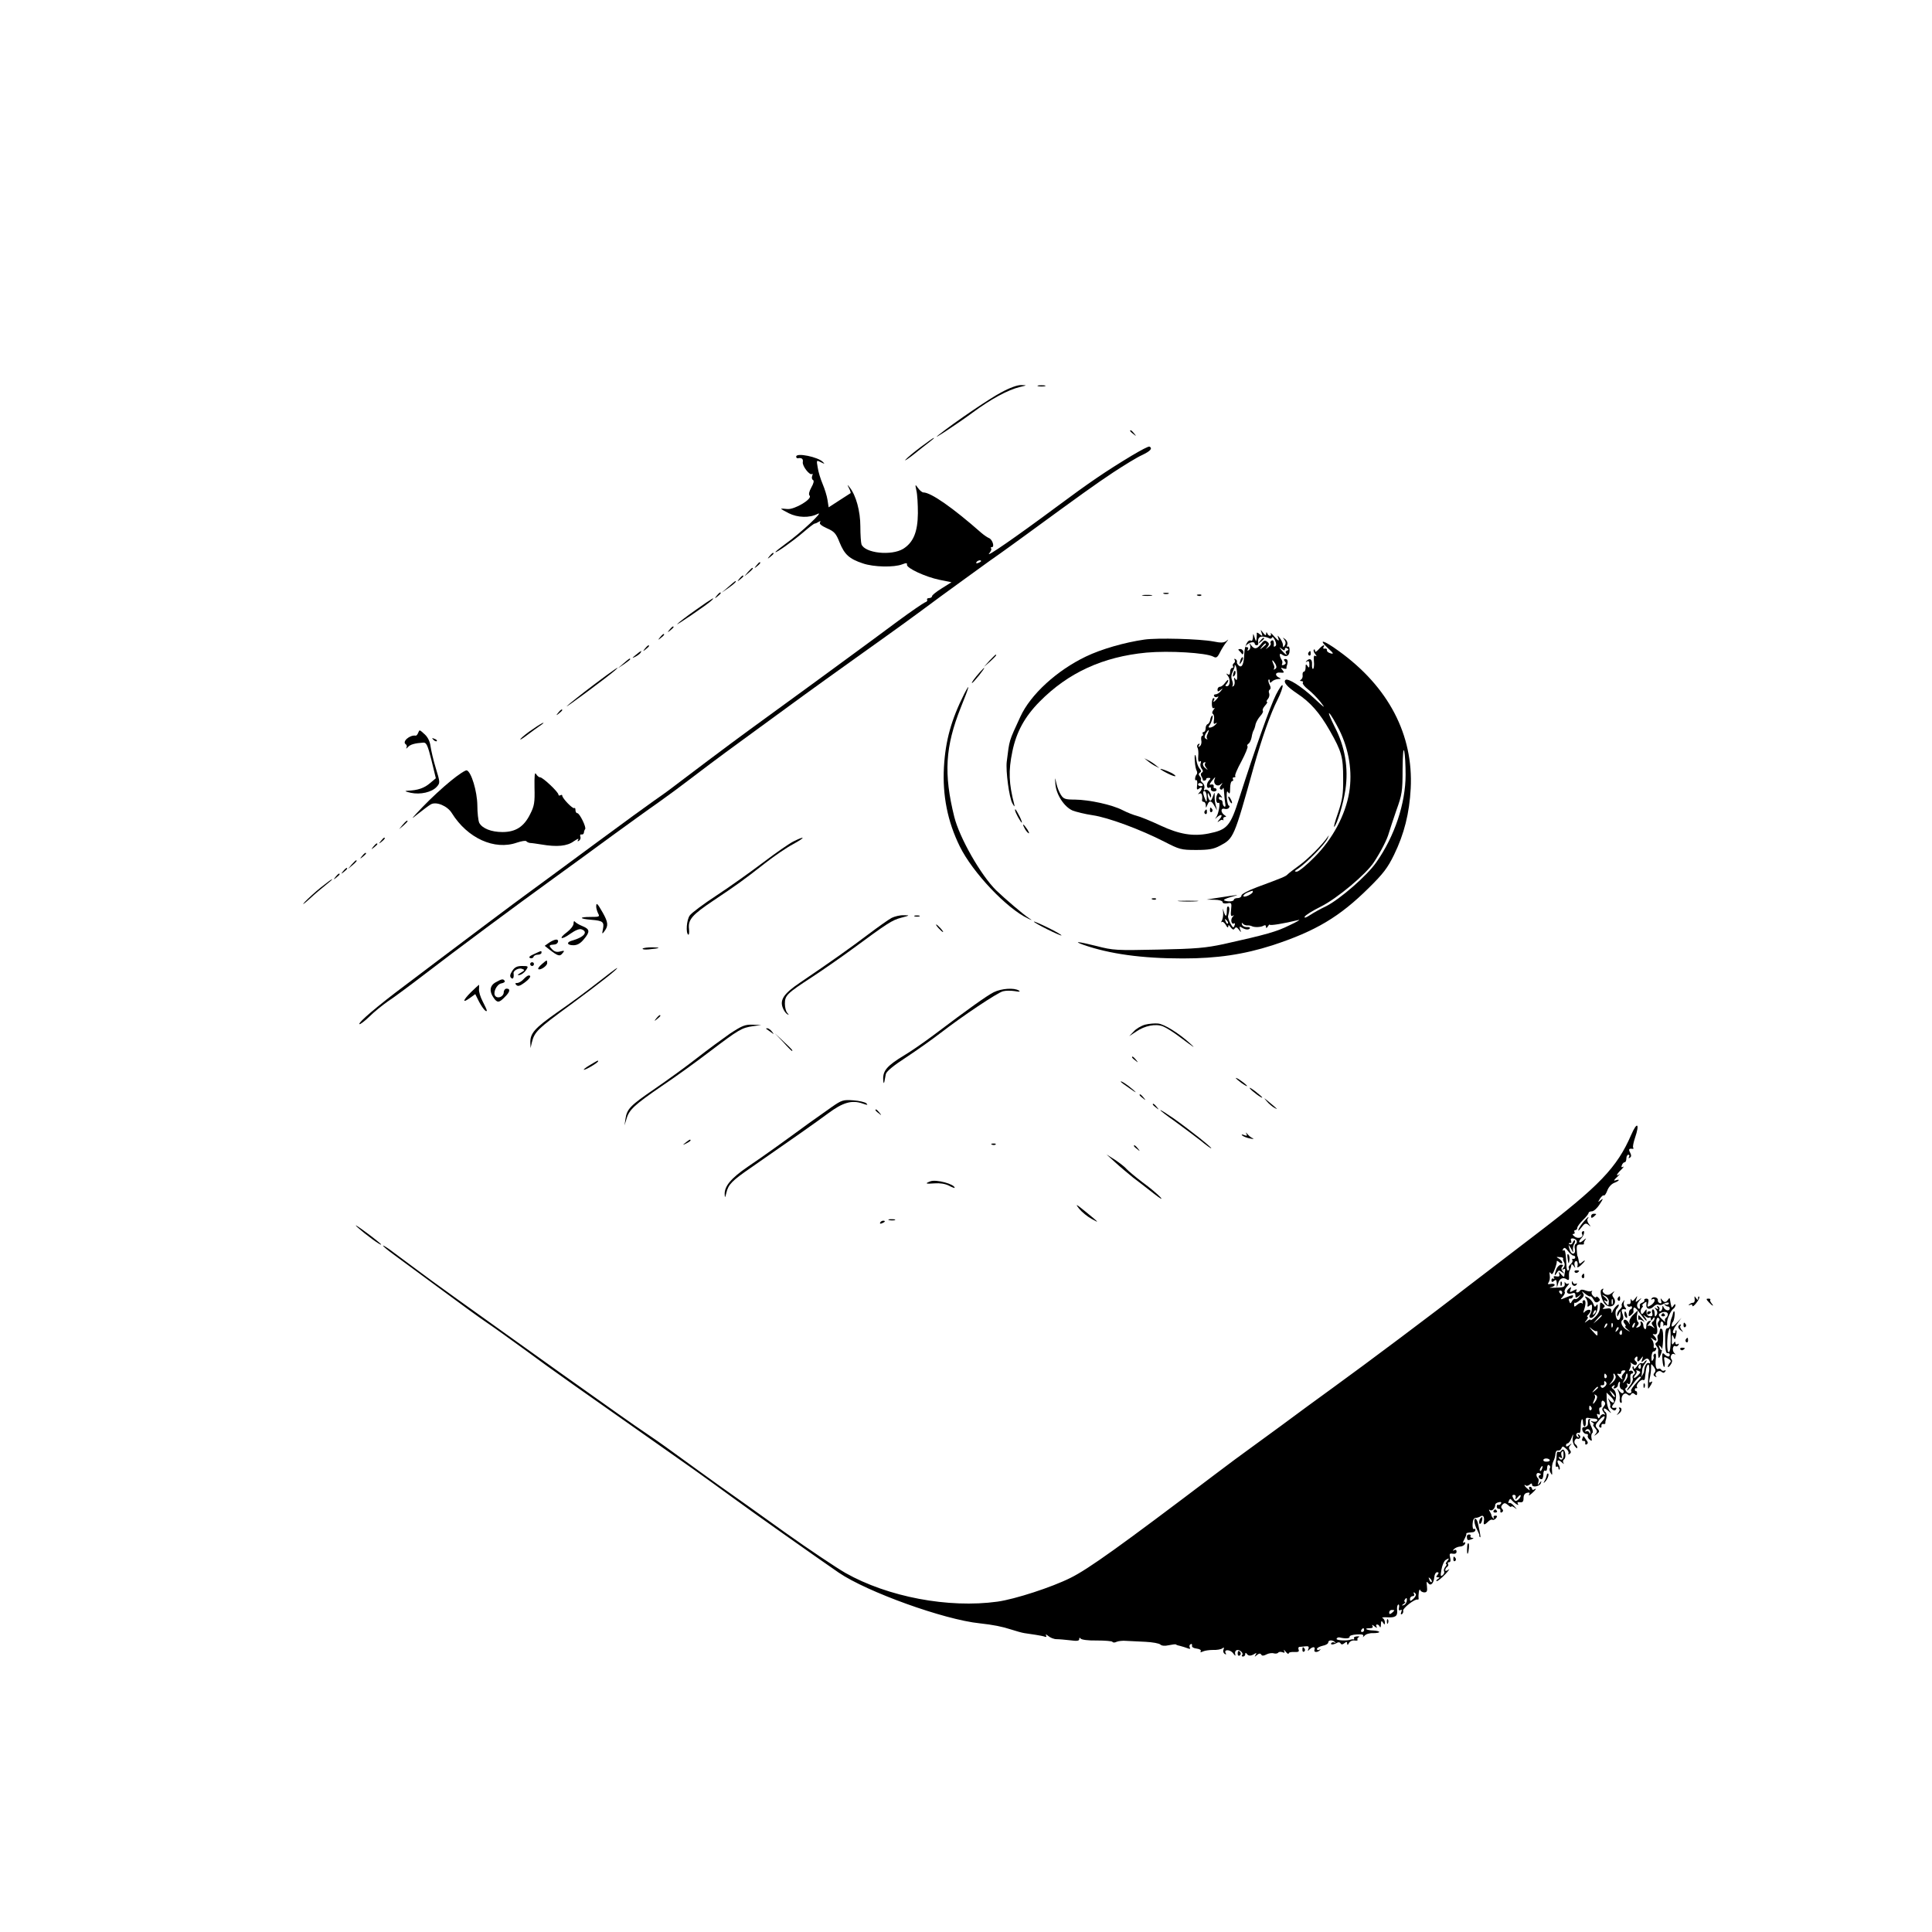 <?xml version="1.0" standalone="no"?>
<!DOCTYPE svg PUBLIC "-//W3C//DTD SVG 20010904//EN"
 "http://www.w3.org/TR/2001/REC-SVG-20010904/DTD/svg10.dtd">
<svg version="1.0" xmlns="http://www.w3.org/2000/svg"
 width="1024pt" height="1024pt" viewBox="0 0 1024 1024"
 preserveAspectRatio="xMidYMid meet">

<g transform="translate(0,1024) scale(0.1,-0.1)"
fill="#000000" stroke="none">
<path d="M5308 8161 c-60 -31 -247 -158 -333 -226 -50 -40 100 59 180 118 97
72 188 121 251 136 38 9 39 9 7 10 -19 1 -61 -14 -105 -38z"/>
<path d="M5503 8193 c9 -2 25 -2 35 0 9 3 1 5 -18 5 -19 0 -27 -2 -17 -5z"/>
<path d="M5990 7956 c0 -2 8 -10 18 -17 15 -13 16 -12 3 4 -13 16 -21 21 -21
13z"/>
<path d="M4879 7870 c-36 -27 -72 -57 -80 -67 -8 -9 11 3 42 27 31 25 69 55
85 67 16 12 27 22 24 22 -3 1 -35 -22 -71 -49z"/>
<path d="M6000 7826 c-141 -85 -226 -143 -405 -276 -206 -153 -376 -271 -352
-243 9 11 14 23 10 26 -3 4 -2 7 4 7 16 0 3 41 -15 48 -8 3 -27 16 -41 28
-151 133 -267 214 -307 214 -6 0 -19 10 -28 23 -16 22 -16 21 -9 -13 5 -19 8
-73 8 -120 -1 -100 -24 -155 -78 -189 -63 -38 -203 -23 -221 24 -3 9 -6 52 -6
95 0 81 -23 164 -56 206 -14 18 -15 18 -4 -4 7 -13 10 -25 8 -26 -2 -1 -28
-18 -59 -38 l-57 -37 -6 39 c-3 21 -15 59 -26 85 -11 26 -23 65 -26 87 -7 40
-7 40 17 28 20 -10 22 -10 11 1 -25 27 -142 51 -142 29 0 -6 3 -9 8 -9 21 4
30 -3 27 -20 -4 -21 38 -74 49 -63 4 3 4 -1 1 -10 -4 -9 -2 -19 4 -22 7 -4 3
-19 -9 -40 -12 -22 -15 -37 -9 -43 17 -17 -80 -75 -118 -71 -18 2 -33 3 -33 1
0 -1 18 -12 40 -23 48 -24 110 -26 153 -4 41 21 -91 -103 -169 -158 -30 -22
-54 -41 -54 -44 0 -8 92 57 148 105 29 25 56 46 60 46 4 0 13 4 21 9 10 6 12
5 7 -3 -5 -7 8 -18 37 -31 39 -17 48 -27 67 -75 26 -64 51 -87 123 -111 58
-20 166 -22 209 -5 21 8 27 8 25 -2 -3 -18 99 -65 172 -80 l64 -13 -51 -32
c-29 -18 -52 -36 -52 -42 0 -5 -7 -10 -16 -10 -8 0 -13 -4 -10 -9 3 -5 -2 -11
-12 -14 -9 -4 -74 -48 -143 -99 -69 -51 -170 -126 -225 -166 -85 -63 -339
-248 -563 -411 -83 -60 -365 -272 -426 -319 -5 -4 -41 -30 -80 -57 -38 -27
-88 -63 -111 -80 -22 -16 -105 -77 -184 -135 -78 -58 -188 -139 -244 -180 -56
-41 -120 -88 -143 -105 -39 -28 -322 -240 -458 -343 -33 -25 -114 -86 -180
-136 -143 -107 -248 -196 -240 -204 3 -3 27 15 53 40 26 26 70 61 97 80 28 18
113 81 190 140 178 137 484 364 690 513 88 64 228 165 310 226 83 60 193 140
245 176 52 37 124 90 160 118 36 28 166 126 290 216 320 234 329 241 596 432
265 189 273 195 454 329 69 50 184 134 255 185 72 50 159 114 195 140 290 212
368 268 460 329 58 38 126 80 153 92 44 21 57 35 40 45 -5 3 -46 -19 -93 -47z
m-800 -560 c0 -2 -7 -7 -16 -10 -8 -3 -12 -2 -9 4 6 10 25 14 25 6z"/>
<path d="M4079 7293 c-13 -16 -12 -17 4 -4 9 7 17 15 17 17 0 8 -8 3 -21 -13z"/>
<path d="M4009 7243 c-13 -16 -12 -17 4 -4 16 13 21 21 13 21 -2 0 -10 -8 -17
-17z"/>
<path d="M3964 7208 l-19 -23 23 19 c21 18 27 26 19 26 -2 0 -12 -10 -23 -22z"/>
<path d="M3919 7173 c-13 -16 -12 -17 4 -4 9 7 17 15 17 17 0 8 -8 3 -21 -13z"/>
<path d="M3860 7129 l-35 -30 38 26 c33 24 43 35 34 35 -1 0 -18 -14 -37 -31z"/>
<path d="M3799 7083 c-13 -16 -12 -17 4 -4 9 7 17 15 17 17 0 8 -8 3 -21 -13z"/>
<path d="M6168 7093 c6 -2 18 -2 25 0 6 3 1 5 -13 5 -14 0 -19 -2 -12 -5z"/>
<path d="M6058 7083 c12 -2 32 -2 45 0 12 2 2 4 -23 4 -25 0 -35 -2 -22 -4z"/>
<path d="M6348 7083 c7 -3 16 -2 19 1 4 3 -2 6 -13 5 -11 0 -14 -3 -6 -6z"/>
<path d="M3690 7009 c-47 -33 -92 -67 -100 -76 -17 -17 158 102 180 123 26 25
6 14 -80 -47z"/>
<path d="M3549 6903 c-13 -16 -12 -17 4 -4 9 7 17 15 17 17 0 8 -8 3 -21 -13z"/>
<path d="M6687 6885 c6 -18 5 -19 -11 -6 -9 8 -16 10 -15 5 1 -5 0 -18 -1 -29
-2 -17 -3 -17 -10 5 -8 25 -8 25 -9 2 -1 -13 -5 -21 -10 -18 -16 10 -34 -24
-36 -67 -2 -58 -13 -80 -30 -64 -7 7 -11 15 -9 19 2 4 -1 10 -7 14 -7 4 -9 3
-5 -4 3 -6 2 -13 -4 -17 -6 -4 -8 -11 -5 -16 4 -5 1 -9 -4 -9 -6 0 -11 -9 -11
-21 0 -13 -4 -18 -12 -13 -10 6 -10 5 -1 -7 16 -19 13 -56 -4 -56 -10 0 -10 4
-3 11 5 5 10 15 10 20 0 6 -7 0 -16 -12 -8 -12 -21 -22 -28 -22 -7 0 -13 -7
-13 -15 0 -12 3 -12 16 -2 14 11 14 10 2 -5 -7 -10 -20 -18 -28 -18 -8 0 -11
-5 -8 -10 4 -6 12 -7 18 -3 7 4 6 0 -2 -10 -15 -18 -26 -23 -16 -7 3 6 2 10
-3 10 -5 0 -9 -13 -9 -30 0 -18 4 -27 11 -23 6 4 5 0 -2 -9 -8 -10 -9 -19 -3
-22 5 -4 8 -18 5 -32 -3 -19 -1 -24 8 -18 10 5 11 4 1 -6 -17 -19 -48 -23 -33
-5 12 14 24 62 13 51 -4 -4 -8 -14 -9 -24 -2 -9 -8 -18 -13 -20 -6 -2 -11 -12
-11 -23 0 -10 -5 -19 -11 -19 -5 0 -7 -4 -4 -10 3 -5 2 -10 -3 -10 -5 0 -7
-11 -5 -24 3 -13 -1 -27 -8 -31 -8 -6 -10 -4 -4 5 5 9 4 11 -4 6 -6 -4 -8 -13
-4 -19 4 -6 6 -27 4 -45 -2 -23 1 -32 8 -28 7 5 8 1 5 -9 -4 -8 -1 -22 5 -29
8 -10 9 -16 1 -21 -6 -3 -7 -12 -3 -18 4 -7 8 -15 8 -19 0 -5 5 -7 10 -5 6 1
9 5 8 8 -1 3 5 6 13 6 12 0 12 -3 0 -16 -14 -17 -11 -45 5 -35 5 3 8 0 7 -7
-2 -7 5 -13 15 -14 9 0 16 4 15 10 -2 6 -6 9 -10 8 -5 -2 -7 3 -5 10 1 6 -4
11 -12 9 -12 -3 -12 -1 -1 15 22 28 24 29 17 11 -8 -23 15 -41 33 -25 12 10
12 9 2 -5 -8 -10 -9 -19 -3 -22 5 -3 11 -1 13 6 3 7 5 -3 6 -22 1 -19 4 -45 6
-58 3 -13 1 -20 -5 -17 -5 4 -9 13 -9 21 0 8 -4 14 -10 14 -5 0 -10 5 -10 11
0 5 6 7 13 3 7 -5 6 -1 -3 10 -13 17 -14 17 -21 -1 -7 -20 -1 -45 10 -38 11 6
0 -58 -12 -75 -9 -12 -9 -13 3 -2 24 21 34 13 14 -10 -13 -16 -14 -19 -2 -10
9 7 18 9 20 5 3 -4 3 -2 2 5 -2 6 2 12 9 12 8 0 7 3 -2 9 -22 14 -22 40 -1 34
10 -3 21 0 24 6 4 6 4 11 -1 11 -4 0 -9 19 -11 43 -1 30 1 38 8 27 7 -11 10
-6 10 23 0 20 5 37 11 37 5 0 7 5 4 10 -3 6 -1 10 6 10 7 0 9 3 6 6 -4 4 11
39 33 79 21 40 36 76 32 80 -4 3 -1 9 5 13 7 4 14 20 17 35 2 14 7 31 11 37 3
5 8 20 10 32 3 11 14 31 25 43 11 12 17 24 13 28 -3 4 2 16 12 27 10 11 15 20
10 20 -4 0 -2 7 5 15 7 8 10 21 7 30 -4 8 -2 17 3 20 6 4 6 14 -1 26 -6 12 -8
23 -5 27 3 3 6 -1 6 -8 0 -11 3 -11 12 -2 7 7 21 12 33 13 15 0 16 2 5 7 -25
12 -21 30 5 27 22 -2 23 0 13 13 -11 13 -10 15 4 9 10 -3 17 -3 17 1 -1 4 0 9
1 12 8 21 6 37 -6 37 -10 0 -11 -4 -4 -12 8 -9 6 -14 -5 -19 -9 -3 -13 -2 -10
4 3 6 3 16 -2 23 -13 20 -13 39 0 29 23 -18 42 -9 42 19 1 15 -3 25 -9 22 -5
-4 -7 1 -3 10 3 9 -1 21 -11 29 -15 11 -15 11 -5 -2 8 -10 9 -21 3 -30 -8 -13
-10 -13 -10 1 0 8 -7 24 -15 35 -15 19 -15 19 -9 -1 5 -15 0 -13 -21 10 -14
17 -24 24 -20 18 3 -7 2 -13 -4 -13 -5 0 -12 6 -14 13 -4 8 -6 8 -6 -2 -1 -11
-5 -10 -16 5 -15 19 -15 19 -8 -1z m40 -28 c6 -4 13 -2 15 4 2 6 9 0 16 -15 7
-16 8 -27 1 -31 -5 -4 -9 -3 -8 2 3 20 -2 34 -11 28 -6 -4 -8 -10 -5 -15 3 -4
-3 -14 -13 -21 -15 -12 -16 -12 -4 2 10 13 10 19 -2 28 -11 9 -18 7 -32 -12
-22 -28 -35 -30 -52 -8 -11 15 -12 15 -6 0 3 -10 0 -20 -7 -25 -8 -4 -10 -3
-5 4 4 7 2 12 -5 12 -10 0 -10 3 -1 12 15 15 42 19 42 7 0 -5 5 -9 10 -9 6 0
9 3 9 8 -4 26 3 39 24 38 12 -1 27 -5 34 -9z m-17 -31 c0 -2 -8 -10 -17 -17
-16 -13 -17 -12 -4 4 13 16 21 21 21 13z m100 -27 c0 7 5 9 12 5 9 -6 9 -9 0
-12 -7 -2 -10 -8 -6 -13 10 -17 -3 -9 -22 13 -15 19 -16 20 -1 9 12 -10 17
-10 17 -2z m-50 -78 c7 -15 7 -22 -2 -27 -7 -4 -10 -4 -6 1 4 4 3 16 -3 26 -5
11 -7 19 -5 19 3 0 10 -9 16 -19z m-203 -54 c1 -30 -1 -37 -9 -26 -7 11 -9 9
-5 -8 3 -13 0 -26 -6 -30 -7 -3 -9 -3 -5 1 4 5 3 18 -2 31 -6 15 -4 31 5 48 7
14 11 28 9 31 -2 3 -1 3 3 0 5 -3 9 -24 10 -47z m-156 -316 c-6 -10 -7 -22 -3
-26 4 -5 1 -5 -6 -1 -9 5 -9 12 -2 27 6 10 13 19 16 19 2 0 0 -8 -5 -19z m-14
-158 c-4 -3 -1 -13 6 -22 11 -14 10 -14 -5 -2 -16 12 -16 31 -1 31 4 0 3 -3 0
-7z"/>
<path d="M6679 6843 c-13 -16 -12 -17 4 -4 9 7 17 15 17 17 0 8 -8 3 -21 -13z"/>
<path d="M6537 6671 c-4 -17 -3 -21 5 -13 5 5 8 16 6 23 -3 8 -7 3 -11 -10z"/>
<path d="M3499 6863 c-13 -16 -12 -17 4 -4 9 7 17 15 17 17 0 8 -8 3 -21 -13z"/>
<path d="M6065 6850 c-104 -15 -227 -50 -310 -90 -154 -74 -293 -201 -347
-319 -62 -135 -57 -119 -72 -238 -6 -49 13 -192 30 -221 10 -18 13 -20 10 -7
-29 112 -32 178 -10 283 21 102 65 183 144 263 152 154 336 238 566 260 121
11 316 -1 354 -21 16 -9 22 -6 36 22 9 18 24 42 33 53 14 18 14 18 0 7 -12 -9
-29 -10 -67 -2 -74 14 -298 20 -367 10z"/>
<path d="M7038 6805 c30 -27 33 -33 15 -28 -12 3 -21 10 -20 17 1 6 -4 10 -11
8 -8 -1 -11 2 -7 8 11 18 -7 10 -26 -12 -12 -13 -19 -16 -19 -8 0 7 -3 10 -6
7 -4 -4 -1 -14 7 -24 8 -10 9 -14 2 -10 -9 6 -11 -2 -9 -28 2 -19 0 -37 -4
-40 -4 -3 -7 8 -6 24 2 28 -13 36 -31 16 -4 -4 -2 -5 5 -1 8 5 12 0 12 -16 0
-18 -2 -20 -10 -8 -8 12 -10 11 -10 -7 0 -13 -4 -23 -9 -23 -5 0 -8 -8 -7 -17
2 -10 -2 -21 -8 -25 -8 -5 -7 -8 2 -8 7 0 11 -4 7 -9 -3 -5 10 -21 28 -35 18
-14 49 -45 67 -68 28 -36 22 -32 -36 22 -66 62 -139 108 -151 96 -12 -12 9
-36 61 -71 71 -47 120 -102 175 -199 62 -109 70 -138 70 -251 1 -84 -4 -114
-27 -183 -16 -45 -25 -79 -20 -74 16 16 48 123 59 196 17 115 -2 228 -57 334
-23 46 -36 78 -28 71 8 -6 31 -46 53 -89 51 -103 70 -220 52 -330 -20 -120
-88 -247 -183 -342 -42 -43 -85 -78 -95 -78 -14 0 -13 3 7 16 45 30 141 128
156 159 8 17 9 21 2 11 -27 -41 -104 -118 -152 -153 -28 -20 -55 -41 -61 -47
-10 -11 -24 -17 -162 -68 -48 -18 -83 -37 -83 -44 0 -8 -9 -14 -20 -14 -11 0
-20 -4 -20 -8 0 -10 -29 -13 -50 -5 -9 3 6 11 35 19 53 14 49 14 -80 -6 l-50
-8 43 -1 c23 0 42 -6 42 -12 0 -7 10 -9 24 -7 23 5 25 3 21 -34 -3 -28 -1 -37
8 -32 9 5 9 4 0 -6 -13 -14 -6 -43 8 -34 5 3 6 -3 2 -12 -5 -14 -9 -12 -22 12
-8 16 -14 34 -12 39 8 28 9 45 2 50 -5 2 -8 -3 -8 -13 0 -38 -5 -46 -14 -22
l-8 25 2 -25 c1 -14 -3 -32 -7 -40 -5 -8 -5 -11 -1 -7 5 4 15 -3 22 -15 7 -14
12 -17 13 -9 0 11 3 10 13 -4 10 -13 16 -15 21 -6 6 9 12 7 22 -6 13 -17 14
-17 7 1 -5 15 -3 17 8 10 19 -12 38 -14 44 -4 2 4 -5 7 -17 6 -12 0 -23 6 -25
14 -3 9 -1 11 4 5 4 -6 15 -10 23 -10 8 1 19 -1 25 -4 14 -7 49 -6 63 3 7 4
12 2 12 -6 0 -9 3 -9 10 2 5 8 10 12 10 9 0 -6 71 5 153 25 12 3 -9 -10 -48
-28 -68 -34 -125 -50 -350 -100 -94 -20 -145 -25 -345 -29 -224 -5 -240 -4
-329 19 -96 24 -127 27 -68 6 138 -48 308 -72 526 -72 182 0 323 21 476 70
228 75 355 150 511 305 75 74 99 105 133 175 54 111 81 220 88 350 15 286
-118 540 -382 730 -80 58 -112 66 -57 15z m412 -671 c0 -152 -58 -326 -155
-464 -48 -70 -193 -196 -266 -233 -30 -14 -69 -36 -87 -48 -20 -13 -30 -16
-27 -8 3 8 42 32 86 54 86 43 239 171 281 235 38 58 70 121 79 154 5 17 23 72
40 121 30 83 33 100 33 218 1 82 4 116 9 95 4 -18 7 -74 7 -124z m-810 -621
c0 -5 -11 -13 -25 -20 -14 -6 -25 -7 -25 -2 0 5 10 14 23 19 29 11 27 11 27 3z
m-132 -168 c-3 -3 -9 2 -12 12 -6 14 -5 15 5 6 7 -7 10 -15 7 -18z"/>
<path d="M3419 6803 c-13 -16 -12 -17 4 -4 9 7 17 15 17 17 0 8 -8 3 -21 -13z"/>
<path d="M6566 6793 c5 -5 12 -12 16 -18 4 -6 8 -2 8 8 0 9 -7 17 -17 17 -9 0
-12 -3 -7 -7z"/>
<path d="M3370 6769 c-22 -18 -22 -19 -3 -10 12 6 25 16 28 21 9 15 3 12 -25
-11z"/>
<path d="M6935 6781 c-3 -5 -2 -12 3 -15 5 -3 9 1 9 9 0 17 -3 19 -12 6z"/>
<path d="M5244 6738 l-29 -33 33 29 c30 28 37 36 29 36 -2 0 -16 -15 -33 -32z"/>
<path d="M6576 6745 c-9 -26 -7 -32 5 -12 6 10 9 21 6 23 -2 3 -7 -2 -11 -11z"/>
<path d="M3305 6724 l-30 -26 33 22 c17 12 32 23 32 26 0 7 -4 5 -35 -22z"/>
<path d="M3145 6609 c-66 -50 -129 -100 -140 -111 -19 -20 224 161 255 189 37
33 -5 5 -115 -78z"/>
<path d="M5194 6678 c-30 -34 -47 -58 -42 -58 3 0 19 18 37 40 34 43 38 55 5
18z"/>
<path d="M6763 6558 c-31 -62 -110 -284 -194 -546 -48 -152 -64 -170 -164
-190 -82 -16 -154 -4 -253 42 -53 25 -110 48 -127 52 -16 4 -50 17 -75 30 -56
29 -176 55 -253 56 -50 0 -60 3 -74 25 -9 14 -20 41 -24 61 -8 36 -8 36 -5 -6
5 -55 47 -119 91 -138 18 -7 66 -19 107 -25 82 -12 252 -75 379 -140 80 -41
88 -44 169 -44 68 0 93 5 125 22 74 39 75 41 180 418 43 152 89 284 127 358
16 32 28 65 26 74 -2 8 -17 -14 -35 -49z"/>
<path d="M5111 6563 c-69 -137 -100 -248 -108 -390 -8 -149 19 -287 84 -419
67 -137 249 -330 363 -383 21 -10 22 -9 6 1 -35 23 -130 105 -176 149 -82 81
-194 278 -222 389 -57 229 -48 373 34 579 46 114 53 139 19 74z"/>
<path d="M2959 6463 c-13 -16 -12 -17 4 -4 9 7 17 15 17 17 0 8 -8 3 -21 -13z"/>
<path d="M2825 6376 c-28 -18 -57 -42 -65 -51 -8 -10 5 -3 30 16 25 19 57 42
70 51 14 9 23 17 20 17 -3 1 -28 -14 -55 -33z"/>
<path d="M2216 6355 c-3 -8 -9 -15 -13 -14 -32 5 -74 -33 -52 -46 5 -4 7 -12
3 -18 -3 -7 0 -5 8 3 12 14 36 21 82 24 16 1 23 -14 43 -94 l23 -95 -31 -26
c-30 -26 -65 -38 -118 -40 -19 -1 -15 -4 16 -11 51 -11 112 3 138 32 18 20 18
23 -5 98 -13 42 -25 95 -28 116 -3 25 -14 48 -30 63 -30 27 -28 27 -36 8z"/>
<path d="M2297 6319 c7 -7 15 -10 18 -7 3 3 -2 9 -12 12 -14 6 -15 5 -6 -5z"/>
<path d="M6333 6204 c1 -21 6 -44 10 -50 3 -6 3 -14 0 -18 -10 -10 -12 -37 -3
-31 5 3 7 -8 5 -25 -3 -26 -1 -29 11 -19 17 14 19 -2 2 -20 -10 -11 -10 -13 0
-7 11 6 17 -11 13 -36 0 -5 4 -8 9 -8 6 0 10 -8 11 -17 0 -17 1 -17 8 0 10 26
21 26 37 -3 l15 -25 -7 25 c-4 14 -7 36 -6 50 0 24 0 24 -10 -4 -8 -21 -13
-25 -19 -15 -5 8 -8 21 -8 29 0 10 3 8 9 -5 7 -15 9 -16 9 -4 1 20 -23 42 -34
31 -5 -4 -5 1 -2 10 3 9 -1 22 -9 29 -8 6 -12 14 -9 17 3 3 0 11 -6 18 -7 8
-7 14 1 19 8 5 7 11 -2 22 -7 8 -14 27 -16 41 -5 43 -13 40 -9 -4z m41 -122
c3 -5 -1 -9 -9 -9 -8 0 -15 4 -15 9 0 4 4 8 9 8 6 0 12 -4 15 -8z m22 -64 c1
-35 -1 -35 -14 0 -7 21 -7 29 2 29 6 0 11 -13 12 -29z"/>
<path d="M6085 6205 c11 -9 29 -21 40 -26 l20 -10 -20 16 c-11 9 -29 21 -40
26 l-20 10 20 -16z"/>
<path d="M6150 6164 c0 -2 18 -13 40 -24 22 -11 40 -17 40 -13 0 5 -18 16 -40
25 -22 9 -40 15 -40 12z"/>
<path d="M2389 6101 c-41 -33 -108 -95 -149 -138 -63 -66 -67 -71 -25 -37 28
22 58 45 69 51 29 16 88 -9 111 -47 83 -133 226 -198 345 -156 24 8 47 12 50
7 3 -4 12 -8 20 -9 8 0 35 -4 60 -8 82 -14 136 -9 171 17 18 12 29 17 24 9 -6
-9 -4 -11 4 -6 7 5 10 14 7 22 -3 8 0 13 6 11 7 -1 12 3 13 10 0 6 3 14 6 18
9 8 -29 85 -41 85 -6 0 -10 8 -10 17 0 9 -3 13 -6 10 -7 -7 -64 52 -64 66 0 5
-4 5 -10 2 -5 -3 -10 -2 -10 3 0 14 -83 92 -97 92 -7 0 -16 8 -22 18 -7 12 -9
-10 -8 -73 2 -78 -1 -97 -23 -140 -33 -67 -77 -95 -147 -95 -59 0 -107 19
-123 49 -5 11 -10 53 -10 93 -1 74 -32 177 -56 185 -7 2 -45 -23 -85 -56z"/>
<path d="M6510 6015 c0 -5 5 -17 10 -25 5 -8 10 -10 10 -5 0 6 -5 17 -10 25
-5 8 -10 11 -10 5z"/>
<path d="M6413 5945 c0 -8 4 -12 9 -9 5 3 6 10 3 15 -9 13 -12 11 -12 -6z"/>
<path d="M5380 5946 c0 -11 30 -66 36 -66 2 0 -3 15 -12 33 -19 36 -24 44 -24
33z"/>
<path d="M6385 5941 c-3 -5 -2 -12 3 -15 5 -3 9 1 9 9 0 17 -3 19 -12 6z"/>
<path d="M2134 5868 l-19 -23 23 19 c12 11 22 21 22 23 0 8 -8 2 -26 -19z"/>
<path d="M5430 5851 c5 -11 15 -23 21 -27 6 -3 3 5 -6 20 -20 30 -30 35 -15 7z"/>
<path d="M2019 5783 c-13 -16 -12 -17 4 -4 16 13 21 21 13 21 -2 0 -10 -8 -17
-17z"/>
<path d="M4205 5780 c-22 -11 -94 -61 -160 -111 -66 -50 -177 -129 -247 -175
-69 -45 -133 -93 -142 -106 -17 -23 -22 -93 -8 -102 4 -2 6 11 4 30 -6 50 16
75 131 152 121 81 155 105 271 196 48 38 116 84 150 102 66 36 67 47 1 14z"/>
<path d="M1979 5753 c-13 -16 -12 -17 4 -4 9 7 17 15 17 17 0 8 -8 3 -21 -13z"/>
<path d="M1919 5703 c-13 -16 -12 -17 4 -4 9 7 17 15 17 17 0 8 -8 3 -21 -13z"/>
<path d="M1864 5658 l-19 -23 23 19 c21 18 27 26 19 26 -2 0 -12 -10 -23 -22z"/>
<path d="M1819 5623 c-13 -16 -12 -17 4 -4 9 7 17 15 17 17 0 8 -8 3 -21 -13z"/>
<path d="M1779 5593 c-13 -16 -12 -17 4 -4 9 7 17 15 17 17 0 8 -8 3 -21 -13z"/>
<path d="M1700 5536 c-30 -24 -68 -59 -85 -77 -17 -19 -6 -12 25 16 30 28 71
62 90 77 19 15 33 27 30 28 -3 0 -30 -20 -60 -44z"/>
<path d="M6108 5473 c7 -3 16 -2 19 1 4 3 -2 6 -13 5 -11 0 -14 -3 -6 -6z"/>
<path d="M6253 5463 c26 -2 67 -2 90 0 23 2 2 3 -48 3 -49 0 -68 -1 -42 -3z"/>
<path d="M3160 5434 c0 -8 5 -24 10 -35 10 -18 7 -19 -41 -19 -63 0 -59 -10 5
-15 61 -5 69 -11 62 -48 -6 -29 -5 -30 8 -12 21 28 20 46 -10 99 -28 49 -34
55 -34 30z"/>
<path d="M4726 5375 c-17 -9 -73 -49 -125 -88 -91 -69 -191 -140 -362 -256
-84 -57 -107 -90 -90 -133 5 -14 16 -29 23 -33 10 -6 11 -5 1 6 -7 7 -13 29
-13 49 0 44 10 54 145 142 55 36 150 102 210 146 190 140 213 155 262 168 46
12 47 13 13 13 -19 1 -48 -6 -64 -14z"/>
<path d="M4848 5383 c6 -2 18 -2 25 0 6 3 1 5 -13 5 -14 0 -19 -2 -12 -5z"/>
<path d="M3040 5345 c0 -11 -16 -31 -34 -45 -49 -36 -33 -45 17 -9 27 19 49
28 60 23 36 -13 12 -42 -50 -59 -33 -9 -28 -25 6 -25 20 0 37 9 55 31 34 40
33 54 -6 70 -18 7 -36 18 -40 23 -5 7 -8 3 -8 -9z"/>
<path d="M5480 5355 c0 -7 141 -77 146 -73 2 2 -30 21 -71 41 -41 20 -75 35
-75 32z"/>
<path d="M4975 5320 c10 -11 20 -20 23 -20 3 0 -3 9 -13 20 -10 11 -20 20 -23
20 -3 0 3 -9 13 -20z"/>
<path d="M2911 5244 l-24 -17 24 -19 c45 -35 56 -39 70 -21 13 15 11 16 -12
10 -19 -5 -31 -1 -44 13 -18 19 -16 22 14 24 19 1 27 26 9 26 -7 0 -24 -7 -37
-16z"/>
<path d="M3406 5212 c-2 -4 12 -6 32 -4 62 6 69 10 20 11 -26 0 -49 -3 -52 -7z"/>
<path d="M2830 5183 c-23 -10 -30 -17 -20 -21 7 -3 16 0 18 7 2 6 12 11 23 11
10 0 19 5 19 10 0 12 3 13 -40 -7z"/>
<path d="M2871 5129 c-13 -11 -21 -22 -18 -25 9 -9 47 16 47 31 0 19 0 19 -29
-6z"/>
<path d="M2810 5130 c0 -5 5 -10 10 -10 6 0 10 5 10 10 0 6 -4 10 -10 10 -5 0
-10 -4 -10 -10z"/>
<path d="M2715 5094 c-12 -19 -14 -29 -6 -37 10 -10 16 1 13 25 -2 14 29 30
45 23 16 -6 15 -8 -7 -21 -19 -11 -20 -14 -6 -12 10 2 25 13 34 26 14 21 13
22 -21 22 -26 0 -39 -6 -52 -26z"/>
<path d="M3170 5034 c-52 -41 -149 -113 -216 -159 -121 -85 -145 -112 -143
-163 l1 -27 7 30 c14 56 29 71 203 198 160 118 260 197 248 196 -3 0 -48 -34
-100 -75z"/>
<path d="M2775 5050 c-10 -11 -25 -20 -34 -20 -11 0 -12 -3 -4 -11 8 -8 19 -5
42 12 30 22 40 39 23 39 -5 0 -17 -9 -27 -20z"/>
<path d="M2628 5034 c-32 -17 -36 -48 -12 -82 19 -28 29 -28 59 3 28 27 32 45
10 45 -8 0 -15 -9 -15 -19 0 -22 -29 -36 -44 -21 -16 16 6 64 32 68 12 2 20 8
17 13 -8 12 -15 11 -47 -7z"/>
<path d="M2497 4982 c-44 -44 -49 -62 -7 -32 l29 21 20 -40 c19 -36 41 -61 41
-46 0 3 -10 25 -22 48 -12 23 -21 52 -19 65 1 12 1 22 -1 22 -2 -1 -20 -18
-41 -38z"/>
<path d="M5267 4981 c-36 -18 -134 -88 -317 -226 -52 -39 -124 -89 -160 -110
-87 -53 -110 -79 -109 -124 1 -20 3 -27 6 -16 2 11 6 30 8 42 3 14 40 45 108
89 56 37 138 95 182 129 115 89 302 214 331 221 14 4 42 4 62 1 25 -5 32 -3
22 3 -25 16 -93 11 -133 -9z"/>
<path d="M3479 4843 c-13 -16 -12 -17 4 -4 9 7 17 15 17 17 0 8 -8 3 -21 -13z"/>
<path d="M6069 4809 c-21 -6 -48 -22 -60 -36 l-24 -25 38 25 c45 31 103 42
141 27 16 -6 56 -31 90 -57 76 -57 90 -66 51 -31 -59 53 -133 99 -166 103 -19
2 -50 -1 -70 -6z"/>
<path d="M3868 4761 c-40 -28 -119 -86 -174 -129 -56 -44 -157 -117 -224 -163
-130 -89 -147 -106 -155 -160 l-5 -34 11 36 c14 48 43 74 187 173 66 44 180
126 253 182 157 119 170 126 229 135 l45 6 -47 2 c-40 1 -56 -6 -120 -48z"/>
<path d="M4061 4787 c2 -1 13 -9 24 -17 19 -14 19 -14 6 3 -7 9 -18 17 -24 17
-6 0 -8 -1 -6 -3z"/>
<path d="M4150 4718 c24 -27 45 -48 47 -48 8 0 0 9 -44 50 l-48 45 45 -47z"/>
<path d="M6000 4636 c0 -2 8 -10 18 -17 15 -13 16 -12 3 4 -13 16 -21 21 -21
13z"/>
<path d="M3125 4594 c-22 -13 -35 -24 -30 -24 12 0 75 38 75 45 0 6 2 7 -45
-21z"/>
<path d="M6550 4526 c0 -2 14 -14 30 -26 17 -12 30 -19 30 -16 0 2 -13 14 -30
26 -16 12 -30 19 -30 16z"/>
<path d="M5940 4507 c0 -2 21 -18 48 -36 35 -25 40 -26 17 -6 -30 26 -65 49
-65 42z"/>
<path d="M6624 4472 c8 -13 66 -56 66 -49 0 3 -17 17 -37 33 -20 15 -33 23
-29 16z"/>
<path d="M6040 4436 c0 -2 8 -10 18 -17 15 -13 16 -12 3 4 -13 16 -21 21 -21
13z"/>
<path d="M6715 4402 c11 -13 29 -28 40 -34 21 -11 18 -8 -30 32 -29 24 -29 24
-10 2z"/>
<path d="M4409 4373 c-30 -21 -84 -59 -120 -85 -127 -93 -245 -178 -327 -233
-86 -59 -123 -102 -121 -145 1 -21 2 -20 9 8 10 44 30 64 130 133 222 154 342
238 408 287 79 59 127 73 184 53 25 -9 30 -9 20 1 -6 6 -38 14 -69 16 -54 4
-62 1 -114 -35z"/>
<path d="M6110 4386 c0 -2 8 -10 18 -17 15 -13 16 -12 3 4 -13 16 -21 21 -21
13z"/>
<path d="M4640 4356 c0 -2 8 -10 18 -17 15 -13 16 -12 3 4 -13 16 -21 21 -21
13z"/>
<path d="M6150 4356 c0 -3 35 -30 78 -60 42 -31 103 -76 135 -101 31 -26 57
-44 57 -41 0 7 -120 102 -202 160 -38 26 -68 45 -68 42z"/>
<path d="M8646 4226 c-75 -174 -169 -272 -510 -532 -136 -104 -303 -232 -370
-283 -156 -122 -524 -398 -701 -526 -76 -55 -199 -145 -274 -201 -75 -55 -155
-113 -178 -130 -23 -16 -101 -74 -175 -130 -499 -378 -669 -500 -764 -547
-100 -50 -294 -113 -387 -126 -260 -36 -581 25 -806 152 -50 29 -194 125 -319
214 -125 90 -283 202 -351 250 -68 49 -160 115 -205 148 -45 33 -117 85 -162
115 -102 69 -176 122 -483 340 -486 347 -668 477 -766 551 -55 41 -115 85
-132 98 -54 37 -37 16 19 -25 29 -21 139 -102 243 -179 105 -78 219 -161 255
-185 36 -24 130 -92 210 -150 139 -103 242 -175 889 -630 50 -36 140 -100 198
-143 109 -80 446 -318 568 -402 151 -103 560 -250 748 -269 72 -8 118 -17 167
-33 25 -8 56 -17 70 -19 14 -2 41 -6 60 -9 19 -3 41 -7 48 -10 8 -3 10 0 6 8
-4 6 1 5 12 -4 10 -9 30 -17 44 -17 14 0 46 -3 73 -6 35 -5 47 -3 47 6 0 9 3
9 8 3 4 -6 41 -11 85 -10 43 0 81 -3 83 -7 3 -5 13 -5 22 0 9 4 33 7 52 5 19
-1 65 -3 102 -5 37 -2 72 -8 79 -15 6 -6 23 -8 44 -3 19 4 36 6 38 4 2 -3 13
-6 23 -8 11 -3 28 -8 38 -12 13 -5 17 -4 12 4 -3 6 -2 14 4 17 6 4 9 1 8 -7
-2 -8 8 -14 25 -16 16 -2 25 -8 21 -14 -4 -6 0 -7 12 -1 11 5 35 8 54 8 19 -1
41 3 48 8 9 7 11 6 7 -6 -4 -8 -1 -18 6 -23 7 -4 10 -3 6 3 -14 22 23 22 39 0
10 -14 14 -16 11 -5 -3 9 0 19 8 22 15 5 39 -17 28 -27 -3 -4 -1 -7 5 -7 7 0
12 6 12 13 0 8 3 8 8 2 8 -13 22 -13 41 -1 11 7 12 6 6 -5 -7 -12 -6 -12 7 -1
11 9 18 10 23 2 4 -7 12 -7 27 1 11 6 29 9 39 6 10 -3 21 -1 24 4 3 4 13 5 22
2 12 -5 14 -3 9 8 -4 8 0 5 8 -5 9 -11 16 -15 16 -10 0 6 13 9 29 8 22 -1 28
2 24 12 -3 8 -1 14 3 15 5 0 19 2 32 3 17 2 21 -1 17 -13 -5 -13 -4 -14 6 -3
17 16 32 15 26 -2 -6 -15 17 -16 30 -1 4 4 2 5 -4 1 -7 -4 -13 -2 -13 4 0 6
14 13 30 17 17 3 30 11 30 18 0 14 25 14 37 0 4 -4 3 -5 -4 -1 -6 3 -14 2 -17
-3 -7 -10 13 -9 31 2 6 4 15 3 18 -3 5 -8 11 -7 21 1 11 9 14 8 14 -2 1 -10 4
-9 10 3 6 10 19 15 30 13 11 -2 18 0 15 5 -3 4 1 10 7 13 7 3 3 4 -9 4 -12 -1
-19 -5 -17 -9 3 -5 2 -8 -3 -7 -4 1 -10 0 -13 -1 -18 -8 -80 -5 -76 4 2 6 10
9 17 7 29 -7 54 -6 52 4 -1 6 17 11 38 12 29 2 38 -1 34 -10 -4 -6 -1 -5 7 3
7 9 27 15 46 14 17 0 32 2 32 6 0 4 -14 7 -31 8 -36 1 -54 12 -20 12 15 0 20
4 15 13 -5 7 0 6 11 -3 11 -9 16 -10 11 -2 -4 6 -3 12 3 12 5 0 12 -6 14 -12
3 -7 6 -2 6 12 1 20 3 22 11 10 8 -13 10 -13 10 2 0 9 -6 19 -12 22 -7 3 3 5
22 4 46 -3 58 6 55 37 -2 14 1 27 5 30 5 3 7 -4 5 -15 -3 -13 0 -18 7 -14 8 5
9 1 5 -10 -4 -11 -3 -15 4 -11 5 4 8 12 6 18 -4 12 62 64 76 59 4 -1 6 1 6 5
-3 20 3 57 8 46 2 -7 13 -13 22 -13 14 0 17 7 14 33 -3 24 -2 28 6 17 13 -19
30 -3 33 31 1 14 8 26 15 26 9 0 10 -4 2 -14 -9 -10 -8 -13 2 -13 11 0 11 -2
-1 -10 -8 -5 -10 -10 -4 -10 5 0 26 17 45 37 18 20 26 31 17 24 -11 -8 -18 -9
-18 -3 0 6 5 14 10 17 6 4 8 11 5 16 -4 5 -1 9 5 9 8 0 10 9 6 24 -5 21 -3 24
14 21 13 -2 20 2 20 11 0 9 -5 12 -12 8 -10 -5 -10 -4 -2 5 6 7 21 13 32 14
12 0 24 7 27 15 3 8 0 10 -6 6 -7 -4 -6 3 2 17 7 13 12 26 11 29 -2 5 3 6 33
9 8 0 15 6 15 12 0 5 -4 8 -8 5 -5 -3 -8 9 -7 27 1 20 7 32 16 32 8 0 19 4 26
8 14 9 21 -2 18 -25 -4 -22 2 -23 22 -3 8 8 18 13 23 10 4 -3 13 1 19 8 8 10
7 14 -4 14 -8 0 -11 -5 -8 -11 4 -6 2 -7 -3 -3 -5 5 -9 12 -9 15 0 4 -4 13 -9
21 -6 9 -5 12 2 7 11 -6 27 10 27 29 0 5 8 11 19 13 11 3 16 0 11 -7 -3 -6
-10 -9 -14 -7 -4 3 -8 -1 -8 -9 0 -8 5 -13 11 -12 6 1 10 -4 8 -11 -1 -8 2
-11 9 -7 7 5 7 11 1 17 -7 7 -7 15 1 23 10 11 15 10 30 -2 9 -9 17 -13 17 -8
0 4 8 1 18 -6 14 -11 14 -10 -2 8 -10 13 -23 20 -27 17 -5 -3 -6 2 -2 11 3 9
9 13 12 8 12 -16 45 -39 37 -25 -6 9 -3 12 10 10 14 -2 19 3 19 22 0 16 7 26
19 28 13 3 16 0 10 -10 -4 -7 2 -4 14 6 23 20 30 32 12 21 -5 -3 -10 -1 -10 4
0 6 -5 11 -11 11 -5 0 -7 -6 -3 -12 5 -9 2 -9 -9 1 -9 7 -17 16 -17 19 0 3 3
2 7 -1 3 -4 12 -2 20 4 10 9 13 8 13 0 0 -17 43 -9 47 9 4 13 3 13 -7 0 -10
-13 -11 -13 -7 2 3 9 3 19 -1 22 -14 14 -10 34 6 28 10 -4 12 -7 4 -10 -13 -4
-6 -22 9 -22 5 0 9 12 9 26 0 14 4 23 10 19 6 -3 10 3 10 15 0 12 5 18 10 15
6 -4 8 -11 5 -16 -4 -5 -2 -17 4 -26 8 -15 9 -12 7 12 -2 17 1 39 7 50 5 10
11 28 11 40 1 11 7 19 14 17 7 -1 15 4 18 12 5 12 8 12 24 -2 11 -8 16 -20 13
-25 -3 -6 -1 -7 6 -3 8 6 9 12 2 20 -7 9 -7 17 2 26 10 12 9 12 -5 1 -12 -9
-18 -10 -18 -2 0 6 4 11 9 11 5 0 14 12 20 28 10 25 11 25 7 2 -3 -14 2 -34
10 -44 8 -11 14 -15 14 -9 0 7 -4 14 -10 18 -5 3 -7 12 -4 20 4 8 10 13 14 10
5 -3 11 -1 14 4 4 5 1 13 -5 17 -8 5 -9 3 -4 -6 5 -9 4 -11 -4 -6 -6 4 -9 12
-5 17 3 5 9 7 14 4 4 -3 8 11 8 31 0 19 3 38 6 41 3 4 6 -3 6 -15 0 -12 4 -22
9 -22 4 0 7 11 6 24 -2 18 1 23 13 21 10 -2 25 -4 35 -4 10 -1 16 -5 12 -11
-3 -5 -13 -7 -23 -4 -14 5 -15 4 -2 -5 8 -6 11 -11 6 -11 -5 0 -2 -8 7 -18 13
-15 14 -21 4 -32 -10 -12 -9 -12 6 -1 15 12 16 16 3 30 -13 14 -12 19 9 43 13
15 26 24 29 21 3 -4 -3 -17 -15 -29 -13 -14 -17 -24 -10 -29 7 -4 10 -1 9 7
-2 7 3 12 9 11 7 -2 12 0 12 5 -1 4 0 9 1 12 7 19 7 41 -1 46 -5 3 -9 10 -9
16 0 6 10 3 22 -8 20 -17 21 -17 9 -1 -8 10 -15 36 -15 57 l-1 39 22 -21 c12
-11 20 -25 17 -30 -3 -5 -12 -1 -21 9 -13 17 -13 17 -4 -3 6 -12 8 -24 5 -26
-2 -3 2 -11 10 -17 10 -8 16 -9 21 -1 4 6 3 10 -2 9 -20 -4 -24 2 -12 18 19
22 19 65 1 79 -12 9 -13 12 -2 19 9 6 11 4 5 -5 -5 -8 -3 -11 6 -8 8 3 14 10
14 16 0 5 3 14 7 18 4 3 6 -3 3 -14 -2 -12 3 -23 11 -26 9 -3 12 -11 9 -17 -5
-6 -12 -4 -22 8 -13 17 -14 17 -5 -2 5 -11 8 -28 7 -37 -2 -10 0 -20 5 -23 5
-3 7 3 5 12 -4 26 15 46 30 33 9 -8 15 -8 20 0 5 8 11 8 19 1 9 -8 13 -7 13 4
0 7 -3 13 -6 12 -3 -1 -6 3 -6 8 0 6 4 9 8 7 5 -1 6 2 3 7 -7 11 22 43 33 37
4 -3 8 0 9 7 1 7 3 24 5 39 3 33 17 49 18 22 1 -10 0 -23 -2 -29 -4 -14 -6
-85 -3 -85 2 0 8 10 15 21 9 17 8 20 -1 14 -10 -6 -11 -1 -6 21 4 16 7 40 7
54 0 24 0 24 14 6 10 -14 12 -23 4 -32 -7 -9 -6 -14 3 -20 7 -4 10 -4 6 1 -13
14 13 37 27 25 10 -8 15 -8 21 1 4 7 3 9 -4 5 -6 -3 -13 -2 -17 4 -4 6 -10 8
-15 5 -12 -7 -18 15 -14 53 3 21 0 31 -6 27 -6 -4 -8 -10 -6 -14 3 -4 1 -13
-4 -20 -5 -9 -7 -3 -7 17 1 17 6 30 11 29 5 -1 11 4 14 12 2 8 0 11 -6 7 -6
-3 -9 1 -7 11 1 10 -3 25 -9 33 -10 13 -9 13 7 1 19 -15 23 -2 5 18 -11 10
-10 12 2 9 14 -3 18 15 10 47 -5 23 1 46 10 40 7 -5 8 -11 1 -19 -6 -7 -6 -17
-1 -26 8 -12 10 -10 10 8 0 13 4 21 10 17 5 -3 8 -11 6 -18 -1 -7 -1 -9 1 -4
3 4 8 5 13 2 5 -3 7 2 6 12 -3 18 20 69 35 78 5 4 9 12 9 18 0 7 -4 6 -10 -3
-5 -8 -10 -12 -11 -7 -1 4 -3 12 -4 17 -1 6 -3 16 -4 23 -1 9 -3 9 -10 -1 -11
-17 -21 -17 -33 0 -7 9 -8 8 -4 -5 4 -12 2 -17 -6 -14 -7 2 -12 9 -11 15 3 15
-25 23 -33 10 -4 -7 -3 -8 4 -4 7 4 12 1 12 -6 0 -7 -9 -19 -20 -26 -19 -11
-20 -10 -15 11 5 17 2 24 -9 24 -8 0 -13 -4 -11 -8 3 -4 -2 -10 -10 -13 -8 -3
-15 -9 -14 -13 3 -20 -2 -27 -11 -13 -6 10 -4 21 8 35 16 19 16 19 -2 5 -18
-14 -19 -13 -13 5 7 19 6 19 -7 2 -11 -14 -15 -15 -20 -5 -3 7 -4 4 -3 -7 1
-12 -3 -19 -11 -17 -8 1 -11 -2 -7 -8 3 -6 11 -8 16 -5 5 4 9 1 9 -4 0 -6 -4
-11 -8 -11 -4 0 -8 -9 -9 -21 -2 -17 1 -18 12 -9 8 7 14 15 13 18 -4 31 7 29
32 -6 17 -23 33 -42 36 -42 4 0 0 8 -7 18 -12 15 -12 16 2 5 9 -7 19 -10 22
-6 4 3 7 0 7 -8 0 -11 2 -11 10 1 6 9 10 10 10 3 0 -6 -5 -15 -10 -18 -8 -5
-7 -12 2 -23 11 -15 11 -15 -3 -5 -9 7 -20 9 -25 5 -4 -4 -2 2 6 12 13 17 13
19 0 14 -8 -3 -15 -14 -14 -26 0 -12 -3 -19 -8 -16 -4 3 -8 11 -8 19 0 8 -4
17 -10 20 -5 3 -7 0 -4 -8 3 -8 -2 -17 -12 -21 -14 -5 -15 -4 -5 8 8 9 8 16 2
20 -5 4 -7 19 -5 33 l5 28 -25 -24 c-14 -13 -22 -30 -20 -40 5 -13 3 -13 -6 2
-6 9 -16 15 -21 11 -6 -4 -6 -11 2 -20 6 -8 8 -14 3 -14 -4 0 1 -7 12 -16 18
-15 18 -15 -5 -2 -25 15 -36 44 -20 53 4 3 4 16 -1 30 -9 24 -6 29 15 25 6 -1
5 4 -2 11 -6 6 -9 19 -6 28 4 13 3 14 -5 1 -6 -8 -9 -17 -6 -21 2 -4 -3 -12
-11 -19 -8 -7 -15 -20 -14 -29 0 -12 2 -11 9 4 8 19 9 19 9 -2 1 -12 -3 -25
-9 -28 -14 -9 -25 44 -11 58 6 6 11 15 11 20 0 11 -25 -14 -33 -33 -4 -12 -6
-12 -6 2 -1 13 -8 16 -28 12 -18 -3 -23 -1 -15 4 10 7 10 11 -3 22 -13 11 -15
8 -15 -17 0 -19 -9 -38 -25 -53 -14 -13 -25 -20 -25 -16 0 5 -8 2 -17 -5 -16
-13 -17 -12 -4 4 7 9 10 17 5 17 -4 0 -3 5 4 12 7 7 12 16 12 20 0 11 -23 6
-33 -7 -5 -6 -6 -1 -2 10 11 31 11 55 0 54 -5 -1 -9 -6 -7 -12 2 -7 0 -9 -4
-4 -4 4 -15 0 -24 -8 -15 -13 -17 -13 -17 0 0 8 3 13 5 10 3 -3 16 5 29 17 19
17 21 24 11 37 -7 9 -2 7 11 -4 13 -11 26 -18 30 -16 3 2 11 -6 17 -17 7 -14
14 -18 24 -12 12 7 12 12 2 22 -6 6 -12 8 -12 4 0 -5 -7 -3 -15 4 -8 7 -12 17
-8 24 3 6 3 8 -1 4 -5 -4 -19 -3 -32 2 -14 6 -26 6 -29 0 -4 -6 -11 -10 -16
-10 -6 0 -7 5 -3 11 4 7 -1 7 -16 -1 -20 -11 -22 -10 -16 5 5 15 4 16 -9 5
-19 -16 -9 -33 16 -25 14 5 19 2 19 -11 0 -14 2 -15 18 -3 15 13 16 12 3 -3
-7 -10 -17 -15 -22 -13 -4 3 -12 -2 -17 -11 -8 -15 -10 -15 -15 0 -4 9 -2 15
5 13 6 -1 13 4 15 11 4 10 -4 9 -33 -3 -36 -15 -37 -15 -21 3 9 10 14 22 10
25 -3 4 2 17 13 29 10 12 14 18 7 15 -6 -4 -14 -1 -17 5 -3 7 -4 4 -3 -6 2
-17 -5 -20 -48 -21 -27 -1 -40 0 -27 2 12 2 22 8 22 13 0 5 -9 7 -21 5 -15 -3
-18 -1 -11 8 5 7 8 23 6 37 -3 17 -1 21 5 12 6 -10 12 -5 21 20 7 18 12 37 11
42 -1 5 5 4 13 -4 10 -8 16 -8 16 -2 0 6 -8 15 -17 21 -16 9 -16 10 4 8 12 0
20 -4 18 -7 -2 -3 0 -12 5 -20 5 -9 4 -20 -3 -29 -9 -11 -9 -13 0 -8 7 5 10 1
8 -10 -2 -10 -4 -22 -4 -27 -1 -6 -8 -1 -17 10 -12 15 -15 16 -10 2 4 -12 0
-16 -15 -13 -12 3 -17 0 -13 -7 4 -6 3 -8 -3 -5 -5 3 -10 0 -10 -8 0 -11 4
-12 14 -4 10 9 13 6 14 -12 l1 -24 7 25 c7 25 27 33 47 18 8 -5 11 -1 10 14
-1 13 0 28 3 33 3 6 6 13 7 18 1 4 2 10 3 15 1 4 6 0 12 -8 9 -13 10 -12 5 2
-3 10 -1 20 4 23 10 6 15 -9 10 -30 -1 -5 8 -1 19 9 24 22 29 35 6 16 -10 -9
-15 -9 -16 -1 -2 13 -5 29 -9 36 -1 3 -2 17 -3 33 -1 22 3 27 21 26 13 -1 20
1 17 4 -2 3 1 12 7 21 8 10 4 9 -10 -3 -23 -20 -31 -9 -10 12 14 14 20 44 7
36 -5 -3 -7 -9 -4 -14 11 -17 -20 -29 -39 -14 -11 8 -14 14 -7 14 7 0 9 5 6
10 -3 6 -1 10 4 10 6 0 11 6 11 13 0 6 14 25 30 41 17 16 30 33 30 38 0 4 8 8
18 8 9 0 28 17 41 38 18 27 20 33 6 22 -17 -14 -17 -14 -5 7 8 12 17 20 21 17
4 -2 12 10 18 26 6 17 21 34 35 40 29 11 36 23 9 14 -12 -4 -10 1 7 17 14 13
20 20 13 15 -21 -14 -15 1 10 25 12 12 16 19 10 15 -9 -5 -11 -2 -7 8 3 9 10
16 15 16 5 0 9 9 9 20 0 11 5 20 11 20 5 0 7 -5 3 -12 -4 -7 -3 -8 4 -4 9 5 9
13 2 27 -10 18 -6 23 13 20 5 -1 6 2 3 7 -3 5 2 28 10 52 26 76 11 88 -20 16z
m-289 -563 c2 -6 0 -14 -6 -17 -5 -3 -7 -15 -4 -25 7 -28 -16 -36 -26 -9 -10
28 -9 44 3 40 5 -2 6 4 3 12 -4 9 0 13 11 12 9 -2 18 -8 19 -13z m-18 -78 c6
0 11 -4 10 -10 -1 -5 -5 -9 -11 -7 -5 1 -7 -2 -4 -7 3 -5 -1 -14 -9 -21 -8 -7
-13 -16 -10 -20 3 -5 2 -11 -3 -14 -4 -2 -8 5 -9 17 -4 78 -7 96 -16 90 -6 -4
-7 -1 -2 7 6 10 12 7 26 -11 10 -13 23 -24 28 -24z m-59 -195 c0 -5 -2 -10 -4
-10 -3 0 -8 5 -11 10 -3 6 -1 10 4 10 6 0 11 -4 11 -10z m446 -66 c-2 -23 19
-28 38 -9 9 9 20 13 26 10 5 -3 16 -3 23 2 18 11 38 13 31 2 -3 -5 -11 -6 -17
-3 -7 4 -8 3 -4 -2 5 -5 13 -9 18 -9 5 0 9 -4 9 -10 0 -16 -24 -12 -32 5 -5
12 -7 12 -7 -2 -1 -10 -6 -18 -12 -18 -5 0 -8 4 -4 9 3 5 0 13 -6 17 -8 5 -9
3 -4 -6 6 -9 4 -11 -6 -5 -11 7 -12 6 -2 -6 8 -9 9 -20 3 -29 -8 -12 -10 -10
-10 8 0 12 -4 22 -9 22 -5 0 -7 -9 -4 -19 4 -15 0 -19 -14 -17 -11 2 -17 11
-16 22 1 18 1 18 -12 1 -10 -14 -14 -15 -18 -4 -3 8 0 20 6 26 6 6 7 11 2 11
-8 0 13 19 21 20 1 0 1 -7 0 -16z m114 -50 c0 -7 -5 -16 -10 -19 -6 -4 -7 -12
-4 -18 4 -7 -4 -2 -17 11 -18 17 -21 25 -11 31 19 12 42 9 42 -5z m-350 -7 c0
-2 -10 -12 -22 -23 l-23 -19 19 23 c18 21 26 27 26 19z m21 -60 c-10 -9 -11
-8 -5 6 3 10 9 15 12 12 3 -3 0 -11 -7 -18z m36 1 c-3 -8 -6 -5 -6 6 -1 11 2
17 5 13 3 -3 4 -12 1 -19z m116 7 c-3 -9 -8 -14 -10 -11 -3 3 -2 9 2 15 9 16
15 13 8 -4z m-201 -30 c2 3 5 -2 5 -10 0 -19 1 -20 -28 12 -17 20 -18 23 -3
10 11 -9 23 -15 26 -12z m109 2 c-10 -9 -11 -8 -5 6 3 10 9 15 12 12 3 -3 0
-11 -7 -18z m26 -12 c0 -8 -4 -12 -9 -9 -5 3 -6 10 -3 15 9 13 12 11 12 -6z
m82 -132 c-4 -22 3 -25 16 -7 15 19 15 19 9 -1 -6 -16 -5 -18 7 -7 17 16 26
15 33 -4 3 -8 2 -12 -3 -9 -12 7 -25 -14 -27 -41 0 -12 -17 -39 -37 -59 -20
-21 -34 -41 -32 -46 9 -14 -13 -19 -24 -5 -8 10 -9 16 -1 21 6 3 7 11 4 17 -4
7 -2 8 4 4 12 -7 16 4 13 37 -1 9 3 17 9 17 6 0 8 5 5 10 -4 6 -11 7 -17 4 -6
-4 -6 0 1 13 6 11 7 24 3 29 -4 5 0 3 10 -4 10 -8 19 -9 22 -3 4 5 2 12 -4 16
-6 4 -8 11 -5 16 7 11 15 12 14 2z m-74 -83 c-8 -9 -12 -20 -8 -23 3 -4 4 -7
1 -7 -3 0 -11 7 -18 16 -11 12 -11 15 1 12 8 -2 13 2 12 8 -1 6 5 11 13 11 12
0 12 -3 -1 -17z m-90 -9 c3 -5 2 -12 -3 -15 -5 -3 -9 1 -9 9 0 17 3 19 12 6z
m48 -5 c3 -8 -4 -22 -16 -33 -22 -18 -22 -18 -6 2 9 11 14 26 12 33 -6 17 4
15 10 -2z m63 -1 c-1 -8 -8 -21 -16 -28 -10 -10 -11 -9 -4 3 5 8 9 18 10 23 3
14 4 17 8 17 2 0 3 -7 2 -15z m-112 -34 c3 -5 -1 -14 -8 -20 -10 -9 -16 -9
-21 -1 -4 6 -1 9 7 8 7 -2 12 3 11 10 -3 14 3 16 11 3z m-44 -25 c0 -2 -8 -10
-17 -17 -16 -13 -17 -12 -4 4 13 16 21 21 21 13z m89 -50 c-3 -3 -11 5 -18 17
-13 21 -12 21 5 5 10 -10 16 -20 13 -22z m-99 -17 c-6 -10 -13 -19 -16 -19 -2
0 0 8 5 19 6 10 7 22 3 26 -4 5 -1 5 6 1 9 -5 9 -12 2 -27z m40 -34 c-10 -12
-10 -18 1 -32 8 -10 9 -14 2 -10 -6 4 -16 0 -21 -9 -8 -15 -10 -15 -15 0 -5
11 -3 15 5 10 7 -5 9 0 6 14 -4 12 -2 22 3 22 5 0 8 3 8 8 -4 24 2 35 13 24 8
-8 8 -15 -2 -27z m-65 -4 c3 -5 2 -12 -3 -15 -5 -3 -9 1 -9 9 0 17 3 19 12 6z
m-221 -279 c2 -4 -4 -9 -15 -9 -10 -1 -19 2 -19 8 0 11 27 12 34 1z m-41 -47
c-3 -9 -8 -14 -10 -11 -3 3 -2 9 2 15 9 16 15 13 8 -4z m-140 -154 c-3 -11 0
-10 11 3 9 11 16 15 16 9 0 -6 -6 -16 -14 -22 -12 -10 -17 -8 -25 7 -7 14 -7
19 4 19 7 0 11 -7 8 -16z m-363 -336 c-7 -8 -9 -15 -5 -15 4 0 2 -7 -5 -15 -6
-8 -9 -18 -6 -23 3 -6 0 -15 -8 -21 -11 -9 -12 -4 -6 30 4 23 14 45 21 50 20
13 23 11 9 -6z m-82 -110 c-3 -3 -9 2 -12 12 -6 14 -5 15 5 6 7 -7 10 -15 7
-18z m-84 -64 c3 -4 -3 -16 -13 -25 -15 -14 -18 -14 -18 -1 0 8 7 15 14 15 8
0 11 5 8 10 -3 6 -4 10 -1 10 3 0 7 -4 10 -9z m-48 -38 c-2 -9 -9 -19 -17 -21
-11 -3 -11 -1 1 7 8 6 11 11 7 11 -5 0 -5 5 -2 10 9 15 14 12 11 -7z m-66 -48
c0 -2 -6 -8 -13 -14 -10 -8 -14 -7 -14 2 0 8 6 14 14 14 7 0 13 -1 13 -2z
m-160 -105 c0 -5 -5 -10 -11 -10 -5 0 -7 5 -4 10 3 6 8 10 11 10 2 0 4 -4 4
-10z"/>
<path d="M8336 3655 c-3 -10 -11 -13 -18 -9 -10 6 -10 4 -2 -7 6 -8 14 -21 17
-29 5 -10 6 -8 4 5 -1 11 2 26 7 33 4 7 6 15 3 18 -2 3 -7 -2 -11 -11z"/>
<path d="M8309 3568 c4 -28 6 -29 9 -9 2 13 0 27 -5 32 -6 6 -7 -3 -4 -23z"/>
<path d="M8730 3279 c0 -5 5 -7 10 -4 6 3 10 8 10 11 0 2 -4 4 -10 4 -5 0 -10
-5 -10 -11z"/>
<path d="M8806 3272 c-3 -5 1 -9 9 -9 8 0 12 4 9 9 -3 4 -7 8 -9 8 -2 0 -6 -4
-9 -8z"/>
<path d="M8715 3020 c-4 -6 -10 -8 -15 -5 -5 3 -16 -5 -24 -17 -10 -13 -16
-17 -16 -9 0 8 -3 11 -6 8 -4 -4 -1 -13 5 -21 9 -10 9 -16 1 -21 -6 -4 -9 -13
-6 -20 3 -8 -4 -25 -15 -39 -11 -14 -18 -26 -15 -26 3 0 19 18 35 40 15 21 31
36 35 33 6 -6 7 -1 10 35 0 11 7 26 15 35 7 10 11 17 8 17 -3 0 -9 -5 -12 -10z
m-18 -25 c0 -8 -4 -12 -9 -9 -5 3 -6 10 -3 15 9 13 12 11 12 -6z m-15 -44
c-19 -20 -31 -18 -14 2 7 8 9 17 5 21 -4 4 0 4 9 1 15 -6 15 -8 0 -24z"/>
<path d="M6606 4231 c6 -11 3 -13 -12 -7 -13 5 -16 4 -9 -3 6 -5 24 -12 40
-15 17 -4 23 -3 15 1 -8 3 -21 13 -28 22 -9 10 -11 11 -6 2z"/>
<path d="M3634 4184 c-18 -14 -18 -15 4 -4 12 6 22 13 22 15 0 8 -5 6 -26 -11z"/>
<path d="M5258 4173 c7 -3 16 -2 19 1 4 3 -2 6 -13 5 -11 0 -14 -3 -6 -6z"/>
<path d="M6010 4166 c0 -2 8 -10 18 -17 15 -13 16 -12 3 4 -13 16 -21 21 -21
13z"/>
<path d="M5910 4080 c25 -23 68 -59 95 -81 28 -21 77 -59 110 -85 36 -28 50
-36 35 -19 -14 15 -56 51 -95 79 -38 29 -76 61 -84 70 -8 10 -35 31 -60 48
l-46 29 45 -41z"/>
<path d="M4932 3979 c-32 -12 -27 -15 22 -11 27 2 55 -2 75 -12 17 -9 31 -14
31 -12 0 20 -97 46 -128 35z"/>
<path d="M5720 3833 c14 -17 43 -41 65 -53 46 -26 41 -21 -35 41 -48 39 -52
40 -30 12z"/>
<path d="M8433 3793 c0 -9 4 -10 14 -2 7 6 13 12 13 14 0 1 -6 2 -13 2 -8 0
-14 -6 -14 -14z"/>
<path d="M8394 3765 c-12 -13 -24 -32 -28 -42 -3 -10 3 -5 15 10 18 24 24 26
38 15 14 -12 14 -11 3 4 -8 9 -11 22 -7 28 11 17 1 11 -21 -15z"/>
<path d="M4713 3773 c9 -2 23 -2 30 0 6 3 -1 5 -18 5 -16 0 -22 -2 -12 -5z"/>
<path d="M1895 3735 c44 -40 125 -99 125 -91 0 3 -37 33 -82 66 -46 34 -65 45
-43 25z"/>
<path d="M4665 3760 c-3 -6 1 -7 9 -4 18 7 21 14 7 14 -6 0 -13 -4 -16 -10z"/>
<path d="M8249 3513 c-12 -32 -11 -42 2 -20 9 15 13 16 27 5 15 -11 15 -11 5
3 -9 10 -9 19 -2 26 6 6 4 10 -7 10 -8 0 -20 -11 -25 -24z"/>
<path d="M8346 3498 c3 -5 10 -6 15 -3 13 9 11 12 -6 12 -8 0 -12 -4 -9 -9z"/>
<path d="M8385 3481 c-3 -5 -2 -12 3 -15 5 -3 9 1 9 9 0 17 -3 19 -12 6z"/>
<path d="M8271 3434 c0 -11 3 -14 6 -6 3 7 2 16 -1 19 -3 4 -6 -2 -5 -13z"/>
<path d="M8331 3443 c-1 -17 16 -25 25 -12 4 7 3 9 -4 5 -5 -3 -13 0 -15 6 -4
9 -6 10 -6 1z"/>
<path d="M8487 3404 c-9 -9 3 -57 19 -75 30 -33 73 1 45 35 -7 9 -7 17 2 26 6
8 3 7 -8 -2 -15 -12 -25 -14 -38 -7 -9 6 -15 14 -12 20 7 10 2 12 -8 3z m40
-64 c-2 -24 -1 -24 -18 -3 -10 11 -10 14 -1 9 18 -11 15 5 -5 21 -16 13 -16
13 4 4 13 -7 21 -19 20 -31z m20 -12 c-3 -7 -5 -2 -5 12 0 14 2 19 5 13 2 -7
2 -19 0 -25z"/>
<path d="M8406 3359 c6 -8 10 -22 9 -32 -3 -14 0 -16 10 -7 11 9 14 7 13 -12
-1 -13 -5 -28 -10 -35 -5 -6 -5 -14 0 -17 14 -8 38 25 40 54 1 17 -1 21 -7 11
-7 -11 -10 -9 -16 8 -3 11 -16 26 -28 33 -19 9 -20 9 -11 -3z m45 -82 c-10 -9
-11 -8 -5 6 3 10 9 15 12 12 3 -3 0 -11 -7 -18z"/>
<path d="M8575 3361 c-3 -5 -2 -12 3 -15 5 -3 9 1 9 9 0 17 -3 19 -12 6z"/>
<path d="M8982 3355 c2 -11 -2 -20 -9 -20 -6 0 -15 -4 -20 -9 -5 -5 -3 -6 5
-2 7 4 12 2 12 -5 0 -6 10 0 21 15 12 15 19 30 15 33 -3 4 -6 0 -6 -8 0 -12
-2 -11 -11 1 -8 12 -9 12 -7 -5z"/>
<path d="M9057 3338 c19 -21 31 -25 14 -5 -6 8 -9 16 -6 19 3 2 -2 5 -10 5
-13 0 -13 -3 2 -19z"/>
<path d="M8610 3276 c0 -8 4 -17 9 -20 5 -4 7 3 4 14 -6 23 -13 26 -13 6z"/>
<path d="M8869 3285 c-1 -3 -3 -9 -4 -15 -1 -5 -4 -12 -5 -15 -4 -8 -7 -24 -9
-40 0 -8 -7 -15 -14 -15 -9 0 -12 -19 -11 -67 0 -47 4 -67 12 -65 7 1 12 -2
12 -8 0 -14 -13 -13 -29 3 -10 10 -12 4 -10 -30 2 -23 6 -40 10 -38 3 3 4 16
1 31 -4 24 -3 25 18 14 16 -9 19 -15 11 -23 -6 -6 -11 -15 -11 -21 0 -5 6 -1
14 10 8 10 11 23 6 28 -12 12 0 37 14 29 8 -4 8 -2 -1 7 -12 13 -6 43 7 35 5
-3 12 0 16 6 4 8 3 9 -4 5 -7 -4 -12 -1 -12 6 0 9 -3 9 -10 -2 -7 -11 -10 -6
-9 20 0 27 2 30 8 16 7 -19 8 -18 14 4 3 13 4 26 2 29 -3 2 -5 -1 -5 -8 0 -7
-5 -9 -11 -6 -6 4 0 20 16 43 l27 37 -26 -28 c-15 -17 -26 -22 -26 -14 0 7 3
17 7 21 7 7 13 56 6 56 -1 0 -4 -2 -4 -5z m-14 -148 c0 -40 -4 -64 -11 -64
-10 0 -10 84 1 115 8 22 10 13 10 -51z"/>
<path d="M8683 3255 c0 -8 3 -13 5 -10 3 3 12 -1 21 -7 10 -8 9 -4 -3 10 -23
26 -23 26 -23 7z"/>
<path d="M8923 3215 c0 -8 4 -12 9 -9 5 3 6 10 3 15 -9 13 -12 11 -12 -6z"/>
<path d="M8896 3211 c-3 -5 2 -15 12 -22 15 -12 16 -12 5 2 -7 9 -10 19 -6 22
3 4 4 7 0 7 -3 0 -8 -4 -11 -9z"/>
<path d="M8799 3196 c-1 -3 -2 -10 -3 -15 0 -5 -4 -12 -8 -16 -4 -4 -4 -13 -2
-20 3 -7 0 -16 -6 -20 -8 -5 -8 -10 0 -20 6 -7 10 -17 9 -21 -1 -5 -1 -18 0
-29 2 -18 4 -17 13 5 14 31 18 129 6 136 -4 3 -9 3 -9 0z m9 -111 c-3 -3 -9 2
-12 12 -6 14 -5 15 5 6 7 -7 10 -15 7 -18z"/>
<path d="M8935 3141 c-3 -5 -2 -12 3 -15 5 -3 9 1 9 9 0 17 -3 19 -12 6z"/>
<path d="M8906 3088 c3 -5 10 -6 15 -3 13 9 11 12 -6 12 -8 0 -12 -4 -9 -9z"/>
<path d="M8711 2894 c0 -11 3 -14 6 -6 3 7 2 16 -1 19 -3 4 -6 -2 -5 -13z"/>
<path d="M8583 2773 c4 -3 1 -13 -6 -22 -11 -14 -10 -14 5 -2 16 12 16 31 1
31 -4 0 -3 -3 0 -7z"/>
<path d="M8418 2713 c0 -5 -2 -15 -2 -23 -1 -8 -9 -14 -17 -14 -11 1 -15 -5
-12 -17 3 -11 12 -19 20 -19 8 0 12 -4 9 -9 -3 -5 1 -14 9 -21 12 -10 14 -8
10 9 -2 11 0 23 5 26 5 3 2 17 -5 32 -8 15 -12 30 -9 35 3 4 3 8 0 8 -3 0 -7
-3 -8 -7z m11 -66 c0 -9 -2 -8 -6 1 -2 6 -10 9 -15 6 -7 -4 -8 -2 -4 5 9 13
26 5 25 -12z"/>
<path d="M8387 2616 c-4 -9 -1 -15 6 -13 7 1 11 -4 9 -11 -1 -8 2 -11 8 -7 8
5 7 12 -2 23 -7 10 -13 18 -14 20 -1 2 -4 -4 -7 -12z"/>
<path d="M8275 2551 c-3 -6 -10 -9 -15 -6 -5 3 -9 -3 -9 -12 0 -10 -2 -30 -5
-46 -2 -15 0 -25 5 -21 5 3 9 0 9 -7 0 -7 3 -10 6 -7 3 4 1 16 -6 27 -12 23
-1 28 19 9 10 -9 12 -9 7 -1 -3 6 -2 14 4 18 10 6 9 40 -2 50 -3 4 -9 1 -13
-4z m12 -21 c2 -23 -13 -35 -23 -19 -5 8 -3 9 6 4 10 -6 12 -4 7 7 -3 9 -3 19
0 22 9 8 9 8 10 -14z"/>
<path d="M8199 2425 c-1 -3 -2 -8 -3 -12 -1 -5 -5 -15 -10 -23 -7 -12 -6 -13
4 -3 13 12 23 43 14 43 -2 0 -5 -2 -5 -5z"/>
<path d="M7916 2232 c-3 -5 1 -9 9 -9 8 0 12 4 9 9 -3 4 -7 8 -9 8 -2 0 -6 -4
-9 -8z"/>
<path d="M7847 2193 c-4 -3 -7 -13 -7 -21 0 -18 13 -7 16 13 2 17 1 18 -9 8z"/>
<path d="M7815 2173 c1 -10 7 -29 15 -43 7 -14 12 -26 11 -28 -2 -2 0 -6 3 -9
5 -6 3 12 -10 70 -6 30 -22 38 -19 10z"/>
<path d="M7775 2091 c2 -16 5 -17 28 -8 9 4 9 6 -1 6 -7 1 -11 5 -8 9 3 5 -1
9 -8 9 -8 0 -13 -7 -11 -16z"/>
<path d="M7779 2058 c-4 -12 -5 -57 0 -53 6 6 10 55 4 55 -1 0 -3 -1 -4 -2z"/>
<path d="M7703 1975 c0 -8 4 -12 9 -9 5 3 6 10 3 15 -9 13 -12 11 -12 -6z"/>
<path d="M7351 1644 c0 -11 3 -14 6 -6 3 7 2 16 -1 19 -3 4 -6 -2 -5 -13z"/>
<path d="M6903 1495 c0 -8 4 -12 9 -9 5 3 6 10 3 15 -9 13 -12 11 -12 -6z"/>
<path d="M6560 1474 c0 -8 5 -12 10 -9 6 4 8 11 5 16 -9 14 -15 11 -15 -7z"/>
</g>
</svg>
